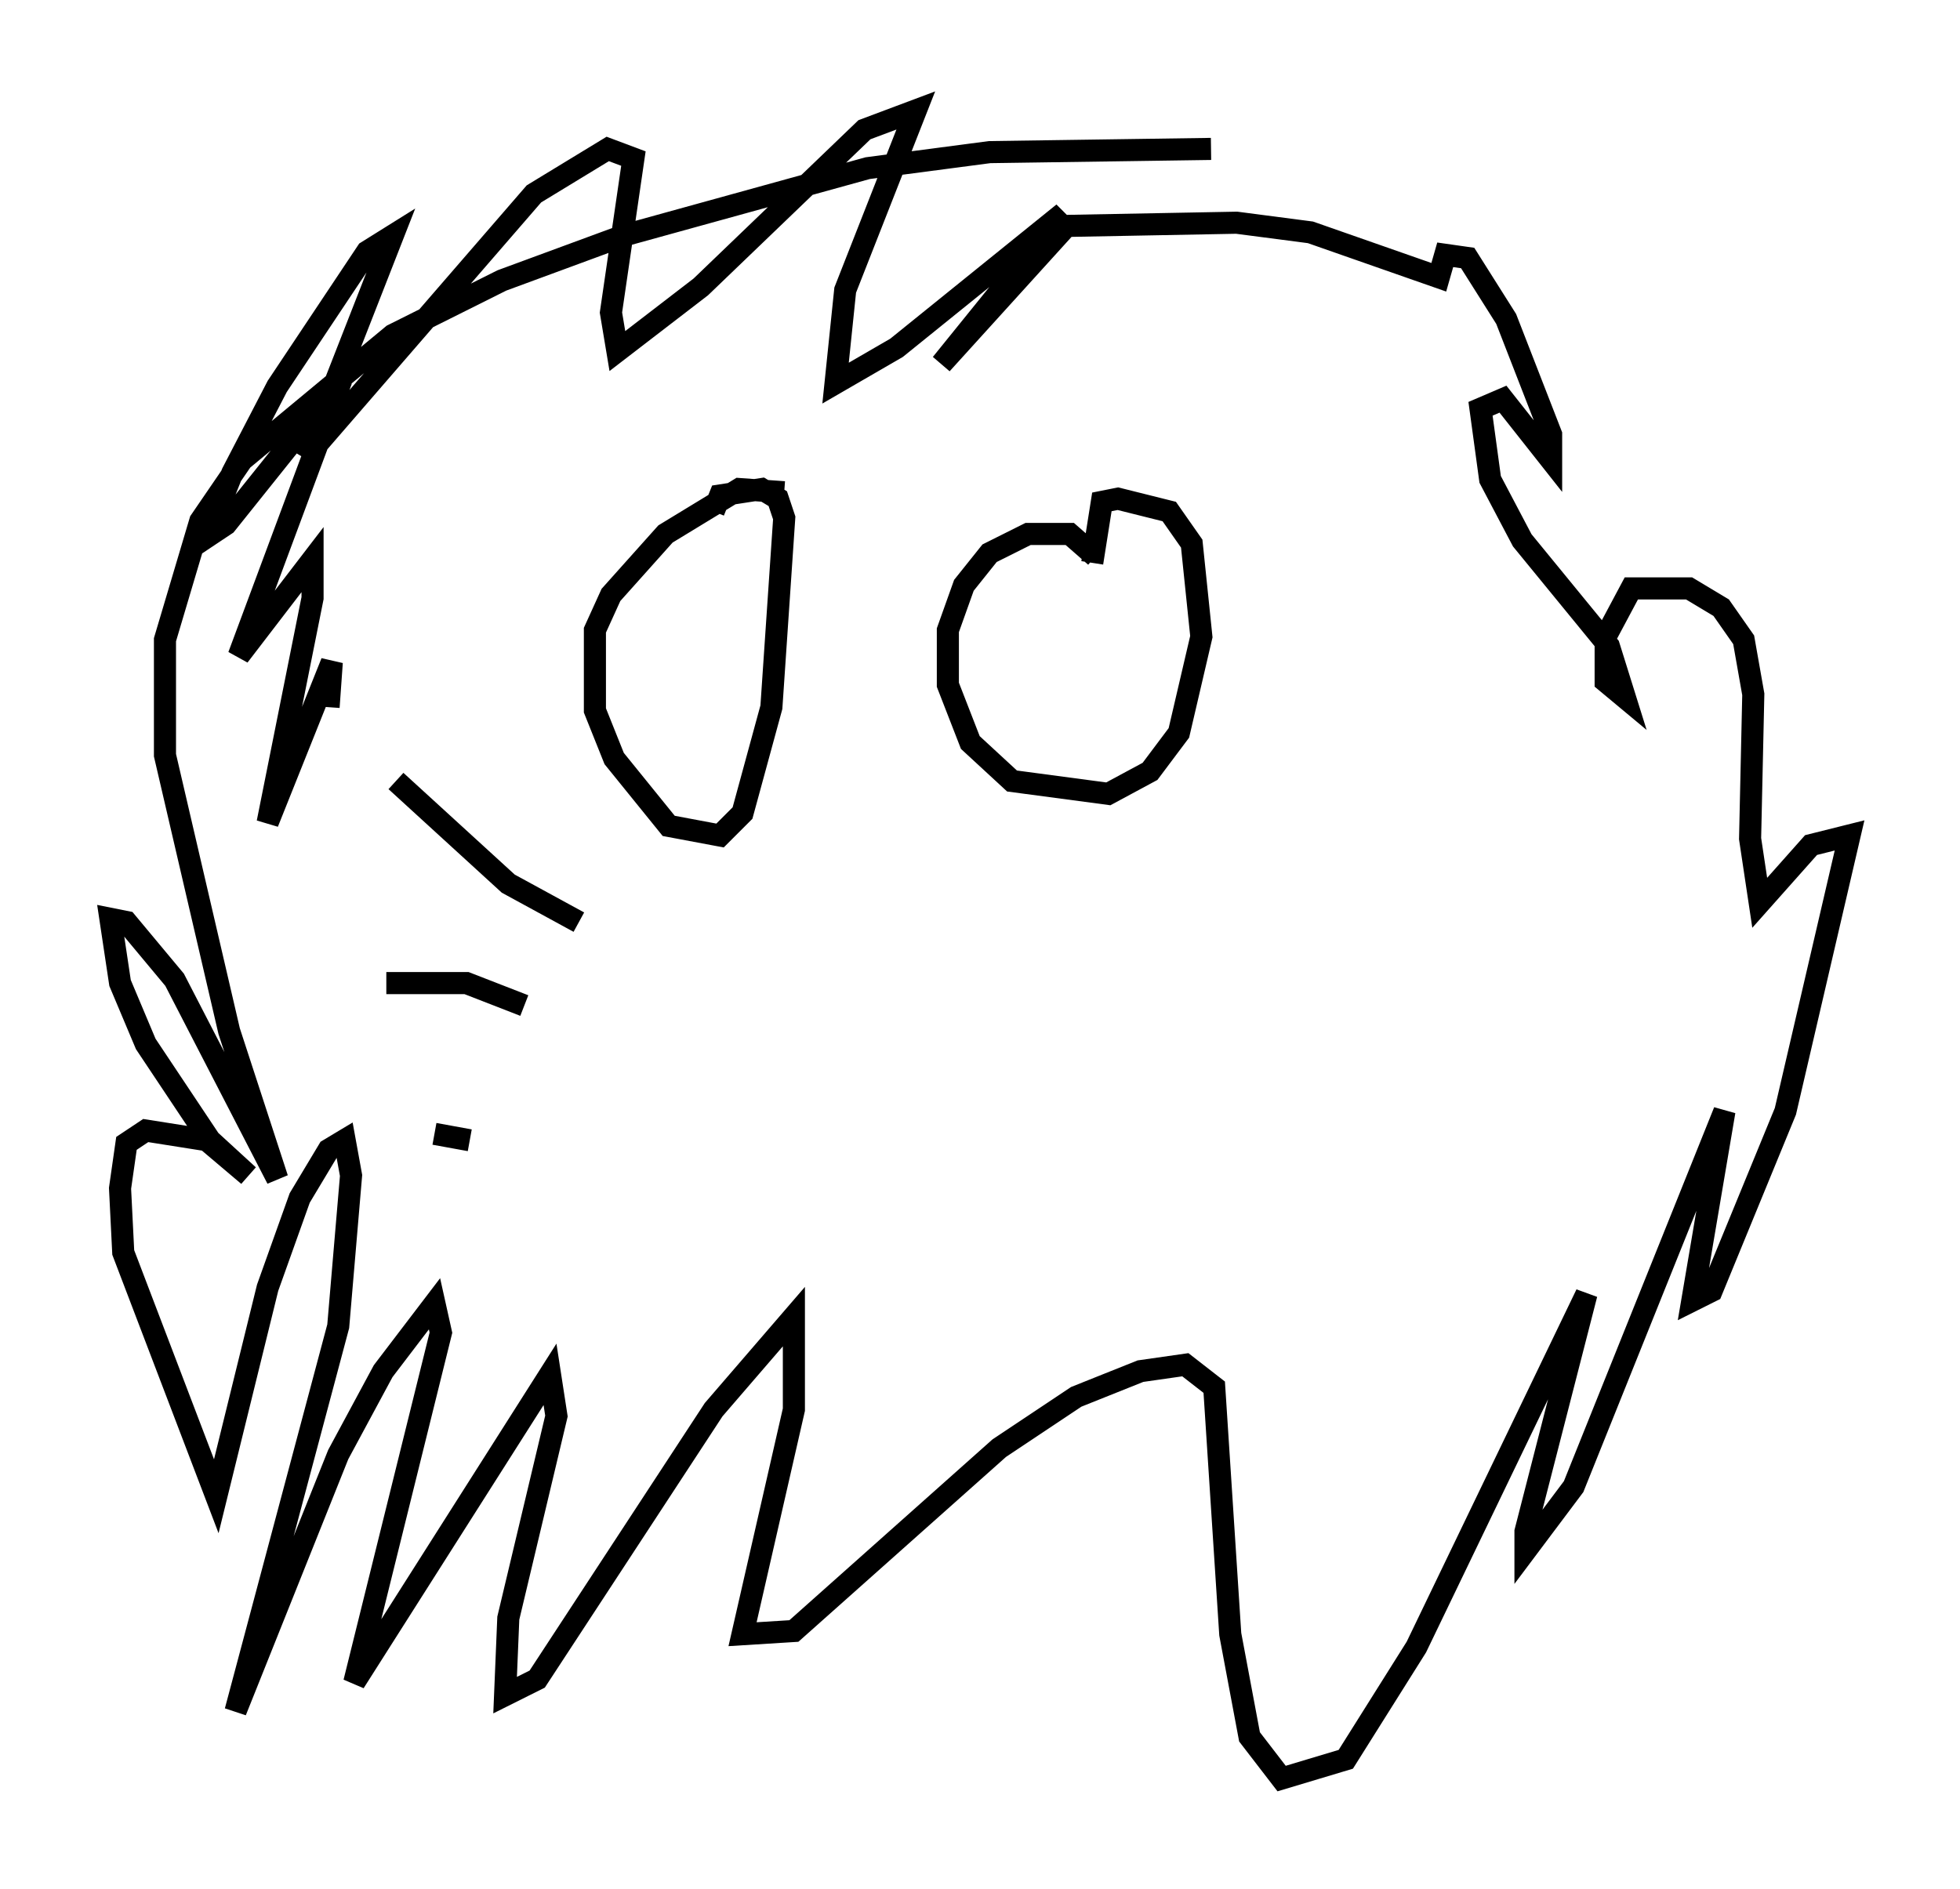 <?xml version="1.0" encoding="utf-8" ?>
<svg baseProfile="full" height="85.531" version="1.1" width="88.726" xmlns="http://www.w3.org/2000/svg" xmlns:ev="http://www.w3.org/2001/xml-events" xmlns:xlink="http://www.w3.org/1999/xlink"><defs /><rect fill="white" height="85.531" width="88.726" x="0" y="0" /><path d="M70.799, 7.905 m-15.978, -1.162 l-10.022, 0.145 -5.52, 0.726 l-11.039, 3.05 -5.52, 2.034 l-4.939, 2.469 -6.827, 5.665 l-1.888, 2.76 -1.598, 5.374 l0.0, 5.229 2.905, 12.492 l2.179, 6.682 -4.648, -9.006 l-2.179, -2.615 -0.726, -0.145 l0.436, 2.905 1.162, 2.76 l2.905, 4.358 1.743, 1.598 l-1.888, -1.598 -2.76, -0.436 l-0.872, 0.581 -0.291, 2.034 l0.145, 2.905 4.212, 11.039 l2.324, -9.441 1.453, -4.067 l1.307, -2.179 0.726, -0.436 l0.291, 1.598 -0.581, 6.827 l-4.648, 17.43 4.648, -11.62 l2.034, -3.777 2.324, -3.05 l0.291, 1.307 -3.922, 15.832 l8.86, -13.944 0.291, 1.888 l-2.179, 9.151 -0.145, 3.486 l1.453, -0.726 7.989, -12.201 l3.631, -4.212 0.0, 4.212 l-2.324, 10.168 2.324, -0.145 l9.296, -8.279 3.486, -2.324 l2.905, -1.162 2.034, -0.291 l1.307, 1.017 0.726, 11.184 l0.872, 4.648 1.453, 1.888 l2.905, -0.872 3.196, -5.084 l7.698, -15.978 -2.76, 10.749 l0.0, 0.872 2.179, -2.905 l6.827, -16.994 -1.453, 8.57 l0.872, -0.436 3.341, -8.134 l2.905, -12.492 -1.743, 0.436 l-2.324, 2.615 -0.436, -2.905 l0.145, -6.536 -0.436, -2.469 l-1.017, -1.453 -1.453, -0.872 l-2.615, 0.0 -1.162, 2.179 l0.0, 2.034 0.872, 0.726 l-0.726, -2.324 -3.922, -4.793 l-1.453, -2.76 -0.436, -3.196 l1.017, -0.436 2.179, 2.76 l0.0, -1.162 -2.034, -5.229 l-1.743, -2.76 -1.017, -0.145 l-0.291, 1.017 -5.81, -2.034 l-3.341, -0.436 -7.698, 0.145 l-5.665, 6.246 5.52, -6.827 l-7.553, 6.101 -2.76, 1.598 l0.436, -4.212 3.196, -8.134 l-2.324, 0.872 -7.408, 7.117 l-3.777, 2.905 -0.291, -1.743 l1.017, -6.972 -1.162, -0.436 l-3.341, 2.034 -10.313, 11.911 l3.922, -10.022 -1.162, 0.726 l-4.067, 6.101 -2.034, 3.922 l-1.162, 2.905 0.872, -0.581 l5.229, -6.536 -4.648, 12.492 l3.341, -4.358 0.0, 1.743 l-2.034, 10.168 2.905, -7.263 l-0.145, 2.034 m20.626, -9.732 l-2.034, -0.145 -3.341, 2.034 l-2.469, 2.76 -0.726, 1.598 l0.0, 3.631 0.872, 2.179 l2.469, 3.05 2.324, 0.436 l1.017, -1.017 1.307, -4.793 l0.581, -8.57 -0.291, -0.872 l-0.726, -0.436 -1.888, 0.291 l-0.291, 0.726 m17.285, 2.034 l-1.162, -1.017 -1.888, 0.0 l-1.743, 0.872 -1.162, 1.453 l-0.726, 2.034 0.0, 2.469 l1.017, 2.615 1.888, 1.743 l4.358, 0.581 1.888, -1.017 l1.307, -1.743 1.017, -4.358 l-0.436, -4.212 -1.017, -1.453 l-2.324, -0.581 -0.726, 0.145 l-0.436, 2.76 m-23.24, 16.268 l-3.196, -1.743 -5.084, -4.648 m5.81, 10.168 l-2.615, -1.017 -3.631, 0.0 m3.777, 7.117 l-1.598, -0.291 " fill="none" stroke="black" stroke-width="1" /></svg>